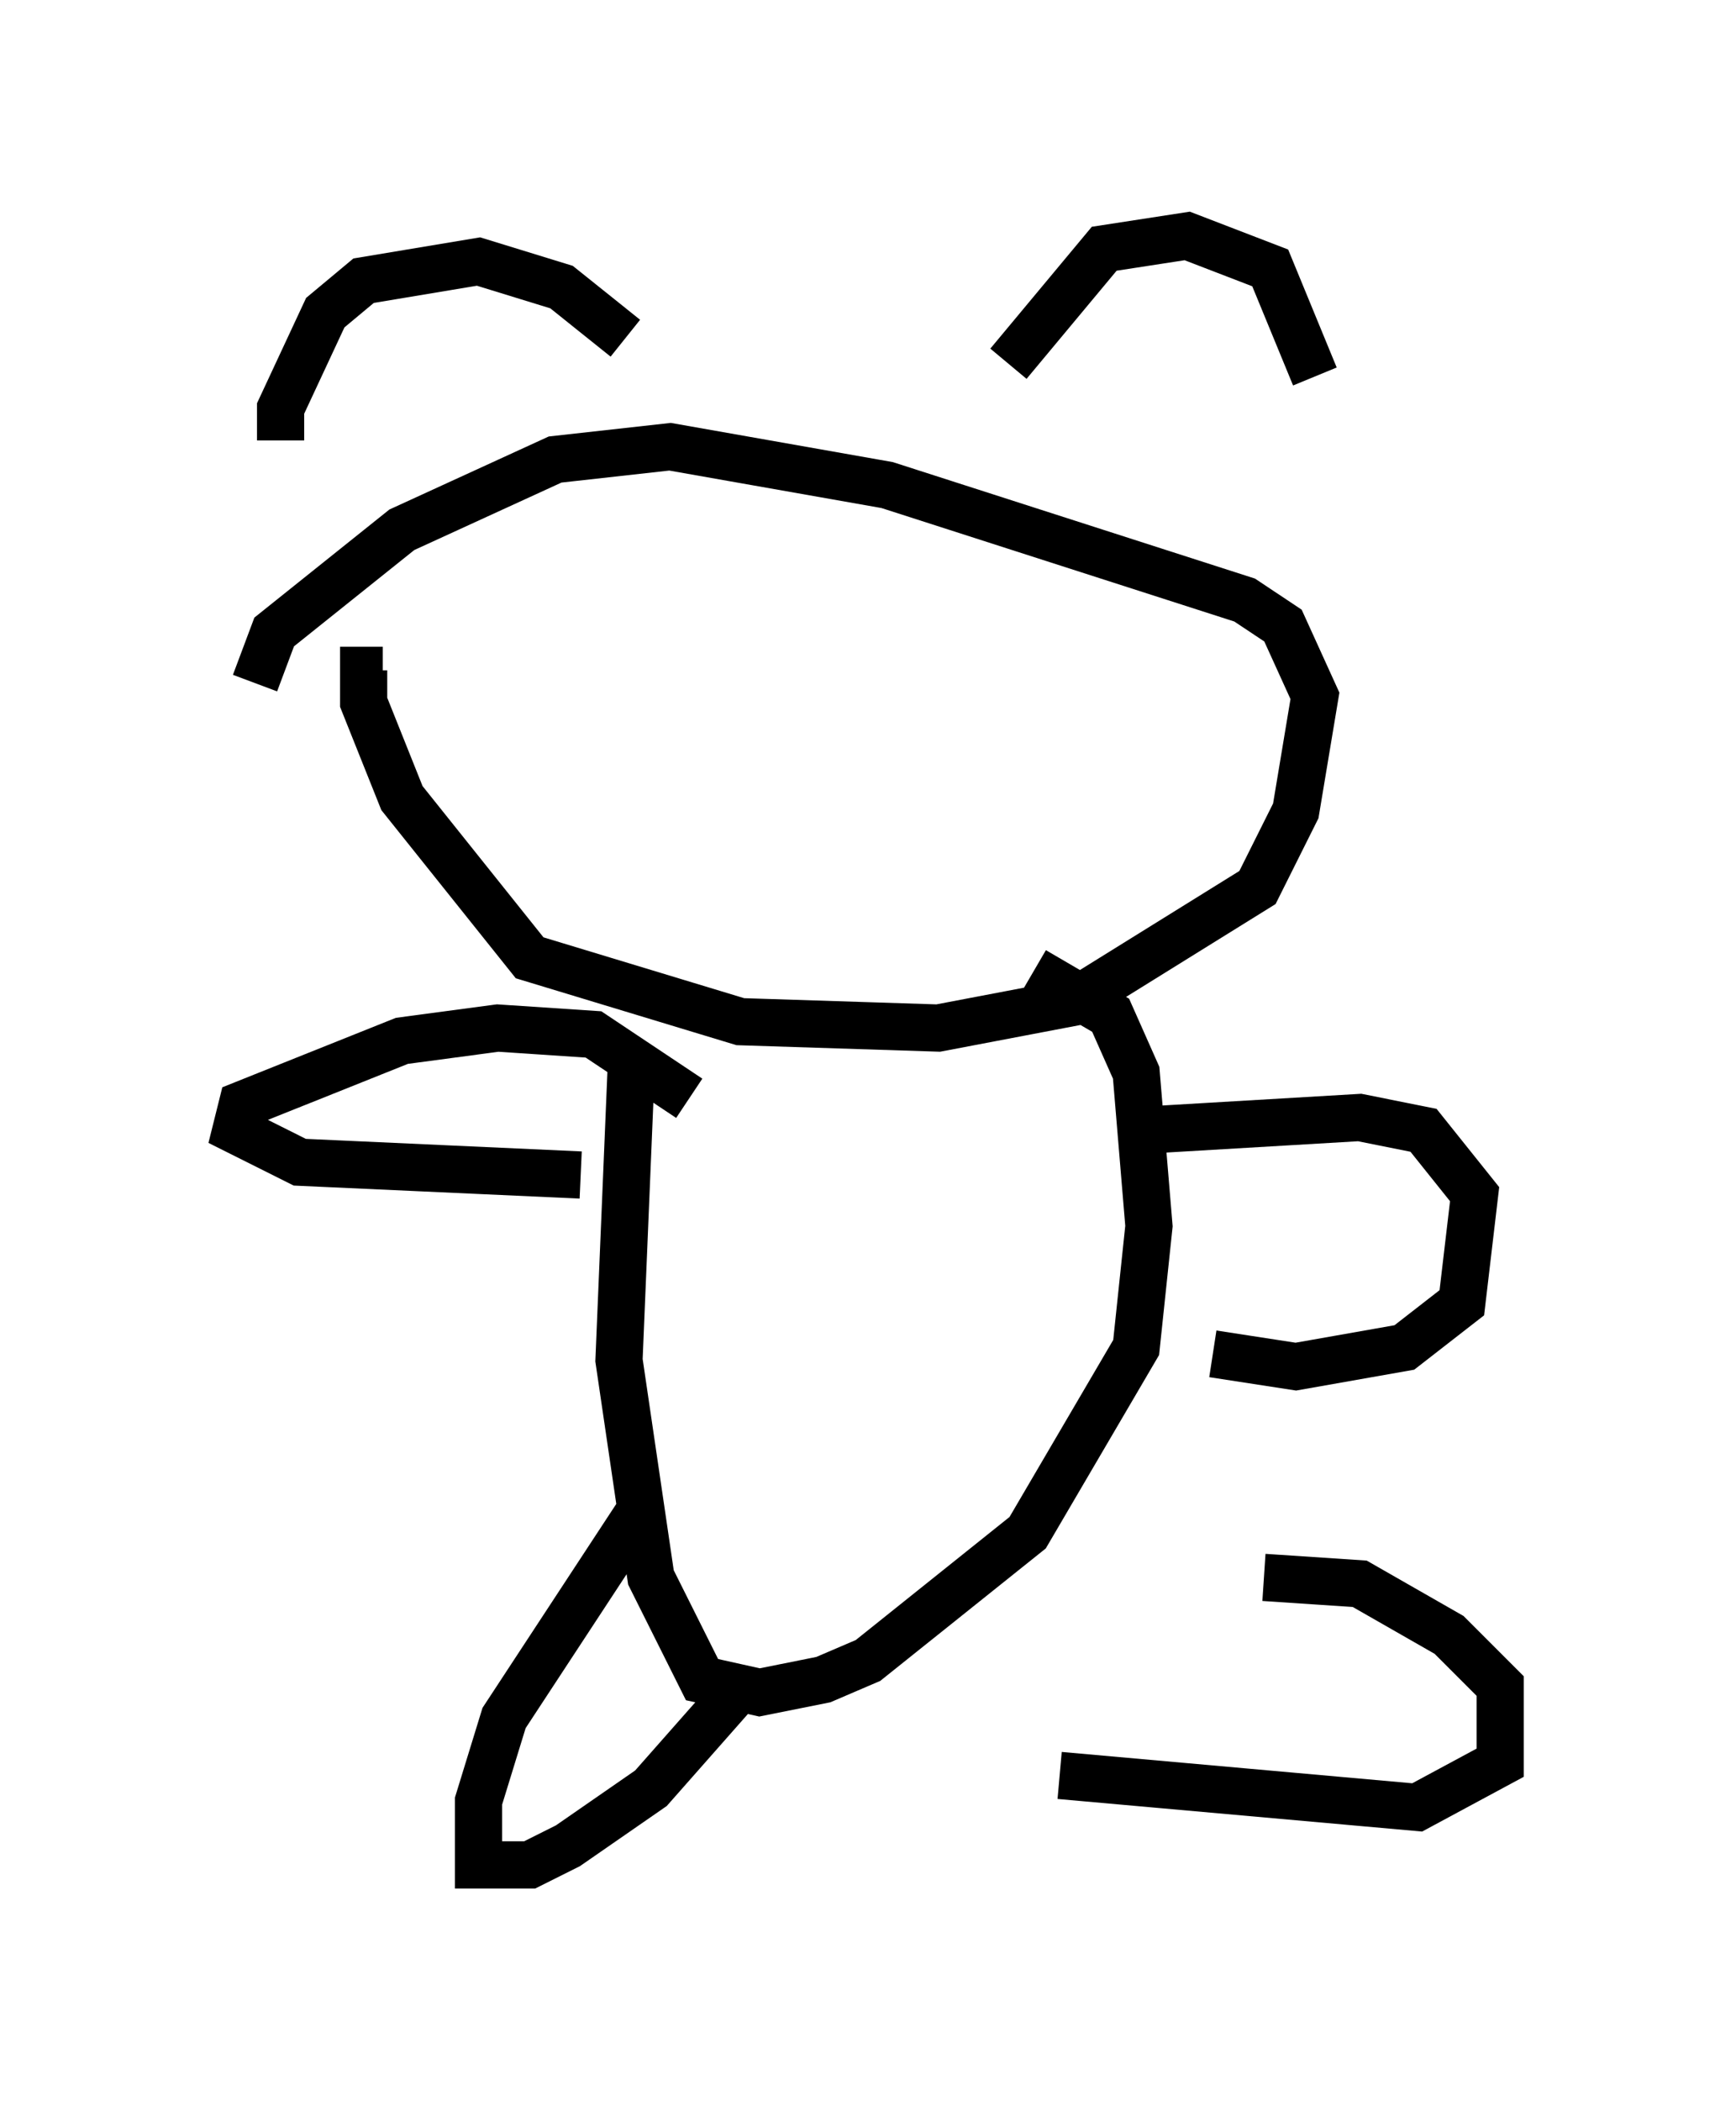 <?xml version="1.0" encoding="utf-8" ?>
<svg baseProfile="full" height="44.506" version="1.1" width="36.793" xmlns="http://www.w3.org/2000/svg" xmlns:ev="http://www.w3.org/2001/xml-events" xmlns:xlink="http://www.w3.org/1999/xlink"><defs /><rect fill="white" height="44.506" width="36.793" x="0" y="0" /><path d="M7.165, 10.413 m-1.218, -1.083 l0.0, -0.677 0.947, -2.03 l0.812, -0.677 2.436, -0.406 l1.759, 0.541 1.353, 1.083 m8.119, 0.541 l2.03, -2.436 1.759, -0.271 l1.759, 0.677 0.947, 2.3 m-22.463, 6.495 l0.406, -1.083 2.706, -2.165 l3.248, -1.488 2.436, -0.271 l4.601, 0.812 7.578, 2.436 l0.812, 0.541 0.677, 1.488 l-0.406, 2.436 -0.812, 1.624 l-3.924, 2.436 -2.842, 0.541 l-4.195, -0.135 -4.465, -1.353 l-2.706, -3.383 -0.812, -2.03 l0.0, -0.677 0.406, 0.0 m5.277, 8.119 l-0.271, 6.495 0.677, 4.601 l1.083, 2.165 1.218, 0.271 l1.353, -0.271 0.947, -0.406 l3.383, -2.706 2.3, -3.924 l0.271, -2.571 -0.271, -3.248 l-0.541, -1.218 -1.624, -0.947 m-7.307, 2.706 l-2.03, -1.353 -2.03, -0.135 l-2.03, 0.271 -3.383, 1.353 l-0.135, 0.541 1.353, 0.677 l5.954, 0.271 m1.218, 7.172 l-2.842, 4.33 -0.541, 1.759 l0.0, 1.353 1.083, 0.0 l0.812, -0.406 1.759, -1.218 l2.03, -2.3 m8.39, -11.637 l4.601, -0.271 1.353, 0.271 l1.083, 1.353 -0.271, 2.3 l-1.218, 0.947 -2.3, 0.406 l-1.759, -0.271 m1.083, 4.736 l2.03, 0.135 1.894, 1.083 l1.083, 1.083 0.0, 1.624 l-1.759, 0.947 -7.578, -0.677 " fill="none" stroke="black" stroke-width="1" /></svg>
